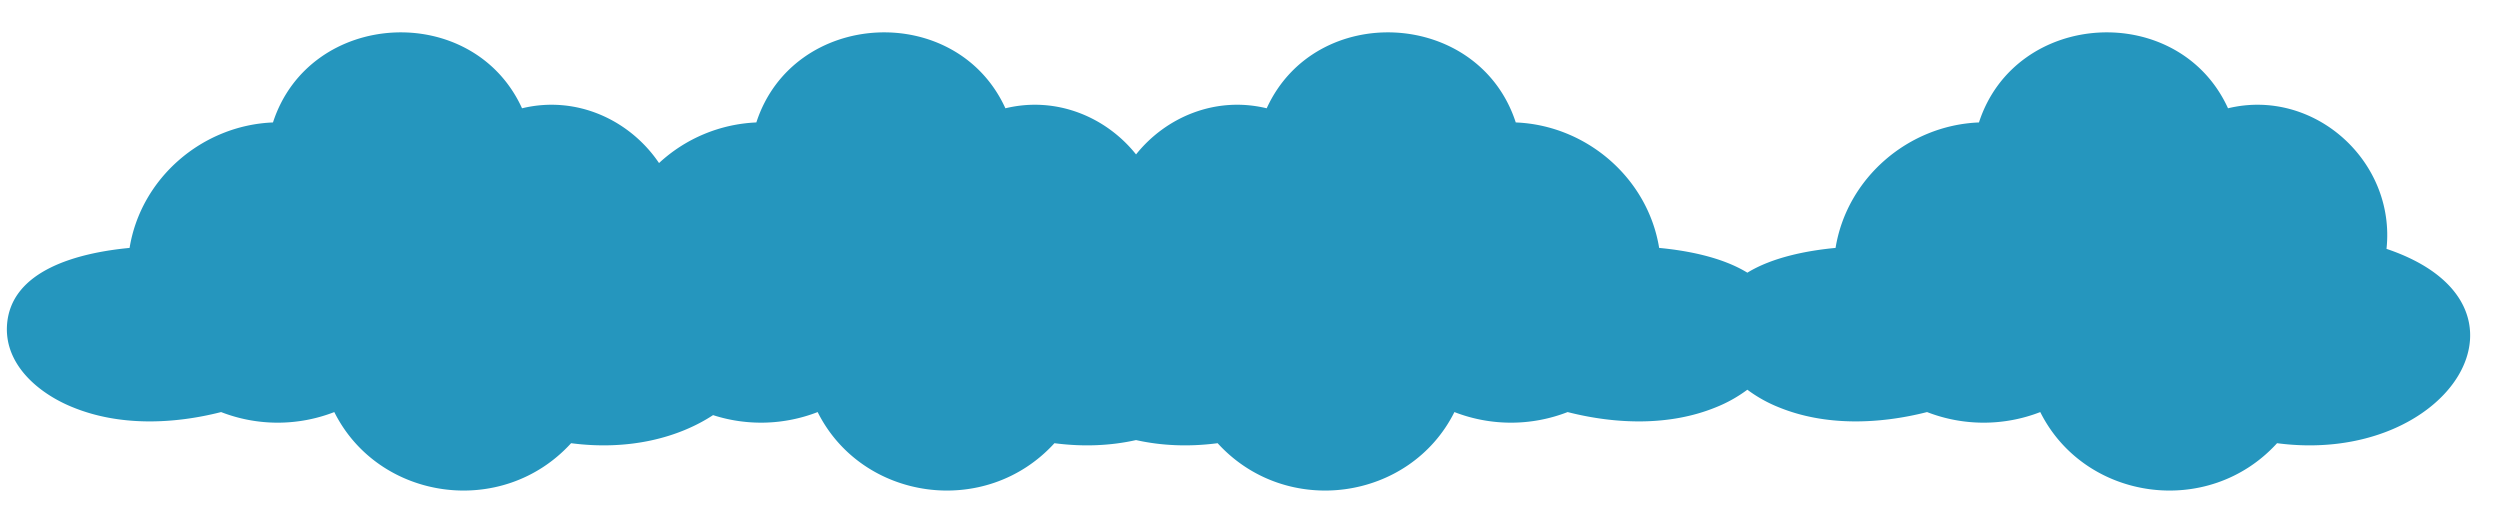 <?xml version="1.0" encoding="UTF-8"?>
<svg
  width="2650px"
  height="550px"
  xmlns="http://www.w3.org/2000/svg">
<path transform="translate(150 -600)"
      d="m2379.7 863.79c10-93-77-171-168-149-52-114-225-105-264 15-75 3-140 59-152 133-30 2.83-66.725 9.829-93.5 26.25-26.771-16.421-63.5-23.42-93.5-26.25-12-74-77-130-152-133-39-120-212-129-264-15-54.084-13.075-106.75 9.173-138.49 48.9-31.734-39.726-84.4-61.974-138.49-48.9-52-114-225-105-264 15a162.03 162.03 0 0 0-103.15 43.044c-30.633-45.365-87.1-72.091-145.21-58.044-52-114-225-105-264 15-75 3-140 59-152 133-53 5-127 23-130 83-2 42 35 72 70 86 49 20 106 18 157 5a165.62 165.62 0 0 0 120 0c47 94 178 113 251 33 61.112 8.015 113.85-5.72 150.49-29.764a165.62 165.62 0 0 0 110.86-3.236c47 94 178 113 251 33 31.385 4.116 60.563 2.495 86.487-3.311 25.924 5.806 55.1 7.427 86.488 3.311 73 80 204 61 251-33a165.62 165.62 0 0 0 120 0c51 13 108 15 157-5a147.19 147.19 0 0 0 33.5-18.694 147.22 147.22 0 0 0 33.5 18.694c49 20 106 18 157 5a165.62 165.62 0 0 0 120 0c47 94 178 113 251 33 183 24 291-147 116-206z"
      fill="rgba(37, 150, 190, 1)"
/>
</svg>
<!--      fill="rgba(255, 255, 255, 1)"-->
